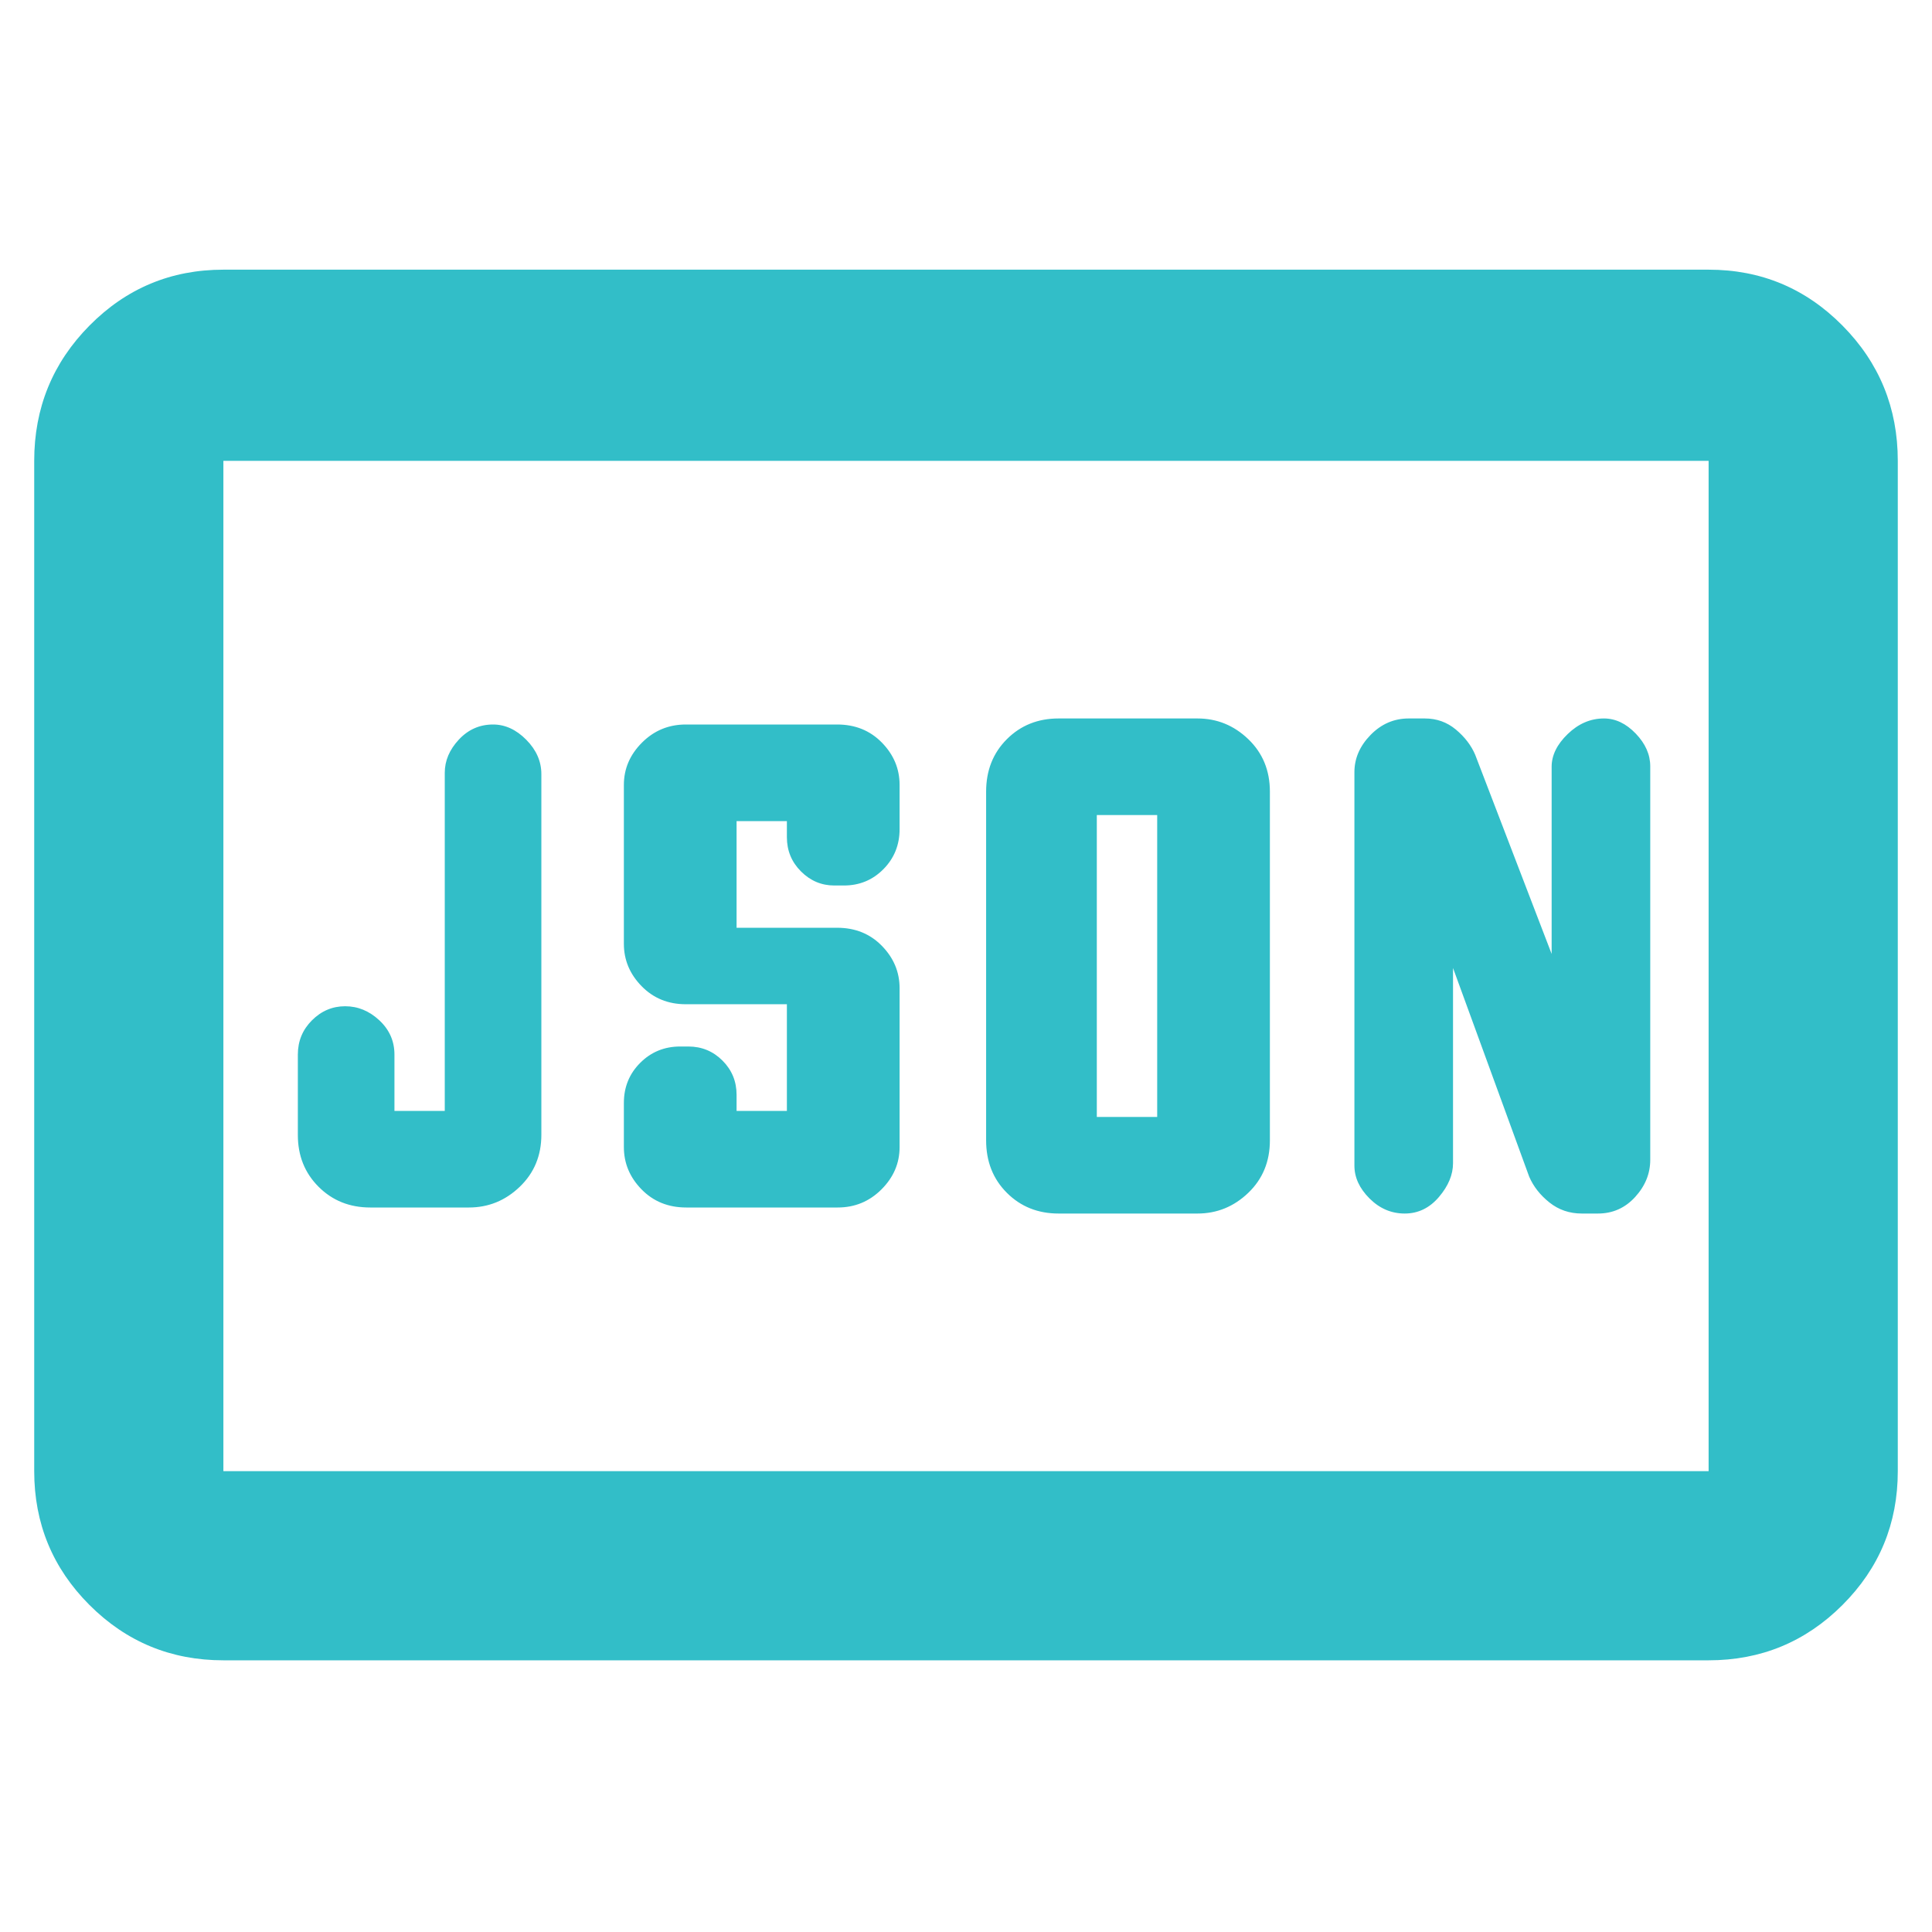 <svg xmlns="http://www.w3.org/2000/svg" height="48" viewBox="0 -960 960 960" width="48"><path fill="rgb(50, 190, 200)" d="M184-360h49q14.55 0 25.27-10.3Q269-380.6 269-396.16v-179.2q0-9.48-7.5-17.06Q254-600 245-600q-10 0-17 7.5t-7 16.5v168h-25v-28q0-10-7.5-17t-17-7q-9.5 0-16.5 7t-7 17v40q0 15.4 10.3 25.7Q168.6-360 184-360Zm157 0h75.22q12.78 0 21.78-9 9-9 9-21v-79q0-12-8.79-21t-22.22-9H366v-53h25v8q0 10 7 17t16.58 7h4.74q11.62 0 19.65-8.12T447-548v-22q0-12-8.79-21T416-600h-75.22Q328-600 319-591q-9 9-9 21v79q0 12 8.79 21t21.97 9H391v53h-25v-8q0-10-7-17t-17-7h-4q-11.76 0-19.88 8.12T310-412v22q0 12 8.79 21t22.21 9Zm204-45v-150h30v150h-30Zm-19 48h69q14.55 0 25.28-10.3Q631-377.6 631-393.35v-173.3q0-15.75-10.72-26.05Q609.55-603 595-603h-69q-15.4 0-25.7 10.3-10.3 10.3-10.3 26.05v173.3q0 15.75 10.3 26.05T526-357Zm196-122 37.84 103.67Q763-368 769.9-362.5T786-357h8q11 0 18.5-8.22t7.5-18.47V-579.2q0-8.8-7.22-16.3T797-603q-10 0-18 7.72T771-579v93l-38-99q-3-7-9.6-12.5T708-603h-8q-11 0-19 8.22t-8 18.47v195.51q0 8.8 7.5 16.3T698-357q10 0 17-8.22t7-16.78v-97ZM111-135q-39.05 0-66.53-27.48Q17-189.95 17-229v-502q0-39.46 27.47-67.23Q71.95-826 111-826h738q39 0 66.5 27.77T943-731v502q0 39.05-27.5 66.52Q888-135 849-135H111Zm0-94h738v-502H111v502Zm0 0v-502 502Z"/></svg>